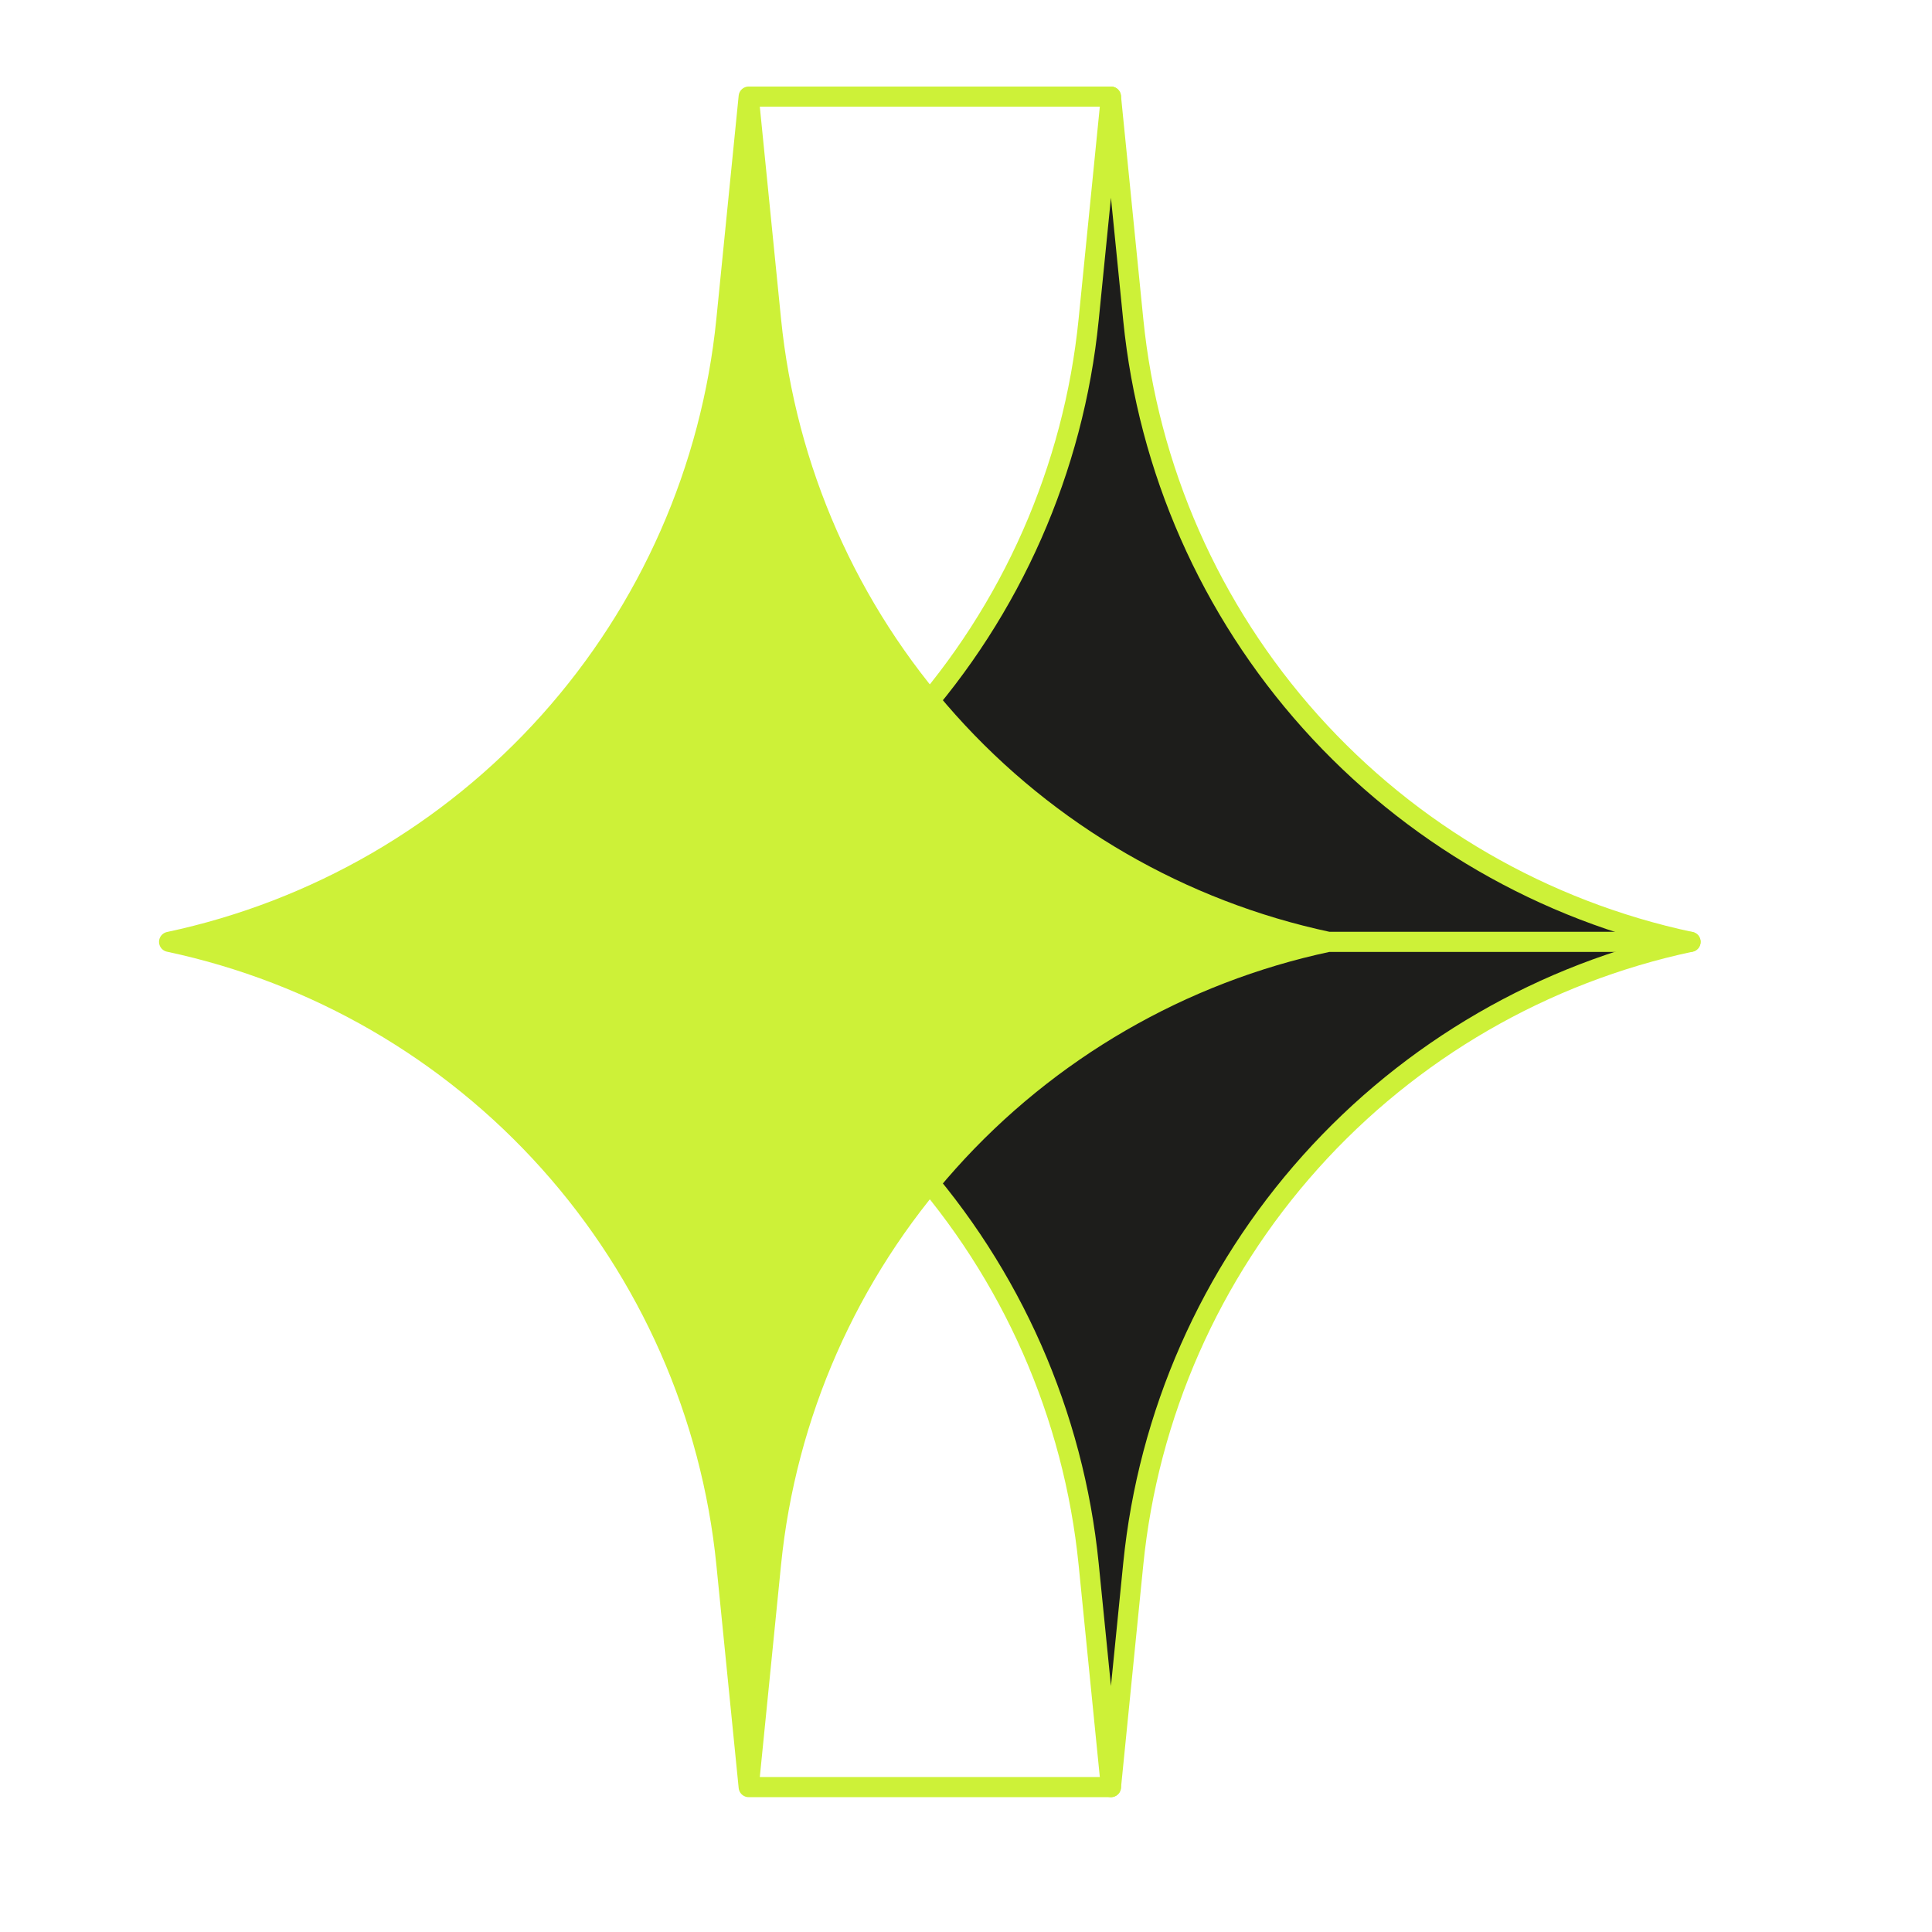 <svg width="96" height="96" viewBox="0 0 96 96" fill="none" xmlns="http://www.w3.org/2000/svg">
<path d="M55.202 4.8L56.311 15.886C57.054 23.309 60.137 30.303 65.114 35.86C70.091 41.416 76.706 45.248 84.002 46.8C76.706 48.353 70.091 52.184 65.114 57.741C60.137 63.297 57.054 70.292 56.311 77.715L55.202 88.8L54.094 77.715C53.351 70.292 50.268 63.297 45.291 57.74C40.313 52.184 33.699 48.352 26.402 46.8C33.699 45.248 40.313 41.417 45.291 35.86C50.268 30.303 53.351 23.309 54.094 15.886L55.202 4.8Z" fill="#1D1D1B" stroke="#CDF138" stroke-linecap="round" stroke-linejoin="round"/>
<path d="M37.202 4.8L38.311 15.885C39.054 23.308 42.137 30.303 47.114 35.859C52.091 41.416 58.706 45.247 66.002 46.8C58.706 48.353 52.091 52.184 47.114 57.741C42.137 63.297 39.054 70.292 38.311 77.715L37.202 88.8L36.094 77.715C35.351 70.292 32.268 63.297 27.291 57.74C22.314 52.184 15.699 48.352 8.402 46.8C15.699 45.248 22.314 41.416 27.291 35.86C32.268 30.303 35.351 23.308 36.094 15.885L37.202 4.8Z" fill="#CDF138"/>
<path d="M37.202 4.8L38.311 15.885C39.054 23.308 42.137 30.303 47.114 35.859C52.091 41.416 58.706 45.247 66.002 46.8M37.202 4.8L36.094 15.885C35.351 23.308 32.268 30.303 27.291 35.86C22.314 41.416 15.699 45.248 8.402 46.8C15.699 48.352 22.314 52.184 27.291 57.74C32.268 63.297 35.351 70.292 36.094 77.715L37.202 88.8M37.202 4.8H55.202M66.002 46.8C58.706 48.353 52.091 52.184 47.114 57.741C42.137 63.297 39.054 70.292 38.311 77.715L37.202 88.8M66.002 46.8H84.002M37.202 88.8H55.202" stroke="#CDF138" stroke-linecap="round" stroke-linejoin="round"/>
</svg>
